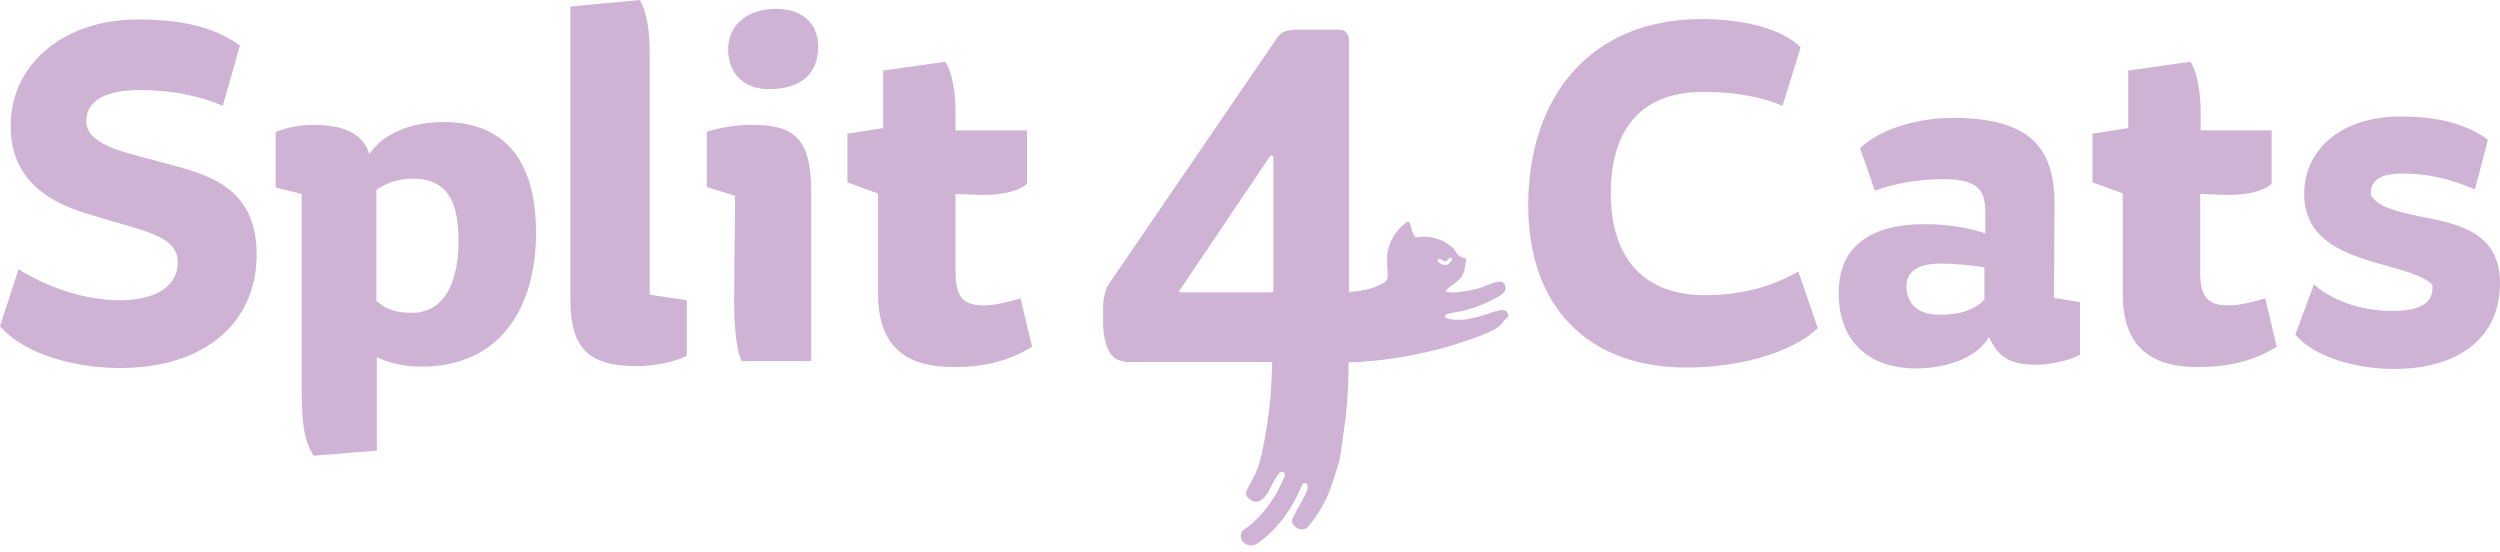 <svg width="267" height="59" viewBox="0 0 267 59" fill="none" xmlns="http://www.w3.org/2000/svg">
<path d="M1.983 28.747C4.956 30.63 8.971 32.068 12.837 32.068C15.86 32.068 18.983 31.027 18.983 28.003C18.983 25.079 15.166 24.683 10.061 23.047C5.551 21.808 1.14 19.479 1.14 13.432C1.14 6.79 6.889 2.082 14.671 2.082C19.231 2.082 22.7 2.776 25.625 4.857L23.791 11.3C21.164 10.161 18.091 9.615 14.869 9.615C11.747 9.615 9.219 10.508 9.219 12.936C9.219 15.712 13.927 16.356 18.586 17.694C23.097 18.884 27.409 20.569 27.409 27.21C27.409 34.496 21.808 39.304 12.837 39.304C8.128 39.304 2.676 37.916 0 34.843L1.983 28.747Z" fill="#CEB3D5"/>
<path d="M32.217 41.039V20.718L29.441 20.024V14.126C29.689 13.927 31.572 13.333 33.406 13.333C35.835 13.333 38.61 13.779 39.453 16.455C40.742 14.473 43.567 13.035 47.383 13.035C53.529 13.035 57.246 16.703 57.246 24.881C57.246 32.663 53.578 39.155 45.004 39.155C43.17 39.155 41.535 38.759 40.246 38.164V48.126L33.505 48.672C32.415 47.036 32.217 45.053 32.217 41.039ZM40.196 32.117C41.287 33.158 42.526 33.406 44.013 33.406C47.879 33.406 48.969 29.292 48.969 25.922C48.969 22.353 48.325 19.082 44.062 19.082C42.377 19.082 41.138 19.627 40.196 20.272V32.117V32.117Z" fill="#CEB3D5"/>
<path d="M60.914 31.919V0.694L68.348 0C69.042 1.19 69.389 3.222 69.389 5.601V31.473L73.354 32.068V37.966C72.165 38.709 69.488 39.106 68.051 39.106C62.847 39.106 60.914 37.222 60.914 31.919Z" fill="#CEB3D5"/>
<path d="M78.41 32.415C78.41 28.202 78.509 23.394 78.509 20.916L75.486 19.974V14.076C75.882 13.927 77.914 13.333 80.244 13.333C84.605 13.333 86.637 14.522 86.637 20.47V38.561H79.203C78.757 37.718 78.41 35.389 78.41 32.415ZM77.766 5.303C77.766 2.528 79.946 0.942 82.92 0.942C85.349 0.942 87.381 2.23 87.381 5.006C87.381 7.881 85.498 9.516 82.177 9.516C79.451 9.566 77.766 7.831 77.766 5.303Z" fill="#CEB3D5"/>
<path d="M93.775 20.668L90.503 19.479V14.274L94.32 13.68V7.534L100.961 6.592C101.655 7.682 102.052 9.665 102.052 12.094V13.927H109.685V19.627C109.04 20.271 107.405 20.817 105.075 20.817C103.985 20.817 102.795 20.718 102.052 20.718V29.094C102.052 31.82 102.944 32.613 105.075 32.613C106.314 32.613 107.553 32.266 108.991 31.869L110.23 37.024C107.752 38.561 105.075 39.205 101.854 39.205C97.095 39.205 93.775 37.322 93.775 31.374V20.668V20.668Z" fill="#CEB3D5"/>
<path d="M163.213 21.957C163.213 10.458 169.706 2.032 181.8 2.032C185.765 2.032 190.176 2.924 192.307 5.056L190.374 11.301C187.5 10.111 184.526 9.814 181.899 9.814C175.753 9.814 172.036 13.283 172.036 20.619C172.036 27.954 175.902 31.523 182.097 31.523C185.567 31.523 188.987 30.779 192.059 28.995L194.141 35.042C191.118 37.916 185.121 39.255 180.263 39.255C169.508 39.304 163.213 32.663 163.213 21.957Z" fill="#CEB3D5"/>
<path d="M196.372 31.275C196.372 26.219 199.891 23.939 205.59 23.939C207.771 23.939 210.299 24.286 212.034 24.931V22.799C212.034 20.47 211.489 19.132 207.523 19.132C205.343 19.132 202.369 19.528 200.238 20.371L198.652 15.811C201.179 13.481 205.392 12.589 208.515 12.589C216.494 12.589 219.419 15.514 219.419 21.709L219.369 31.82L222.145 32.266V37.867C221.054 38.561 218.527 38.957 217.734 38.957C215.305 38.957 213.57 38.61 212.43 35.983C211.092 38.313 207.722 39.354 204.55 39.354C199.841 39.304 196.372 36.727 196.372 31.275ZM211.935 31.969V28.549C210.398 28.301 208.614 28.152 207.176 28.152C204.649 28.152 203.608 29.193 203.608 30.531C203.608 32.117 204.5 33.604 207.077 33.604C209.06 33.654 210.894 33.158 211.935 31.969Z" fill="#CEB3D5"/>
<path d="M226.754 20.668L223.483 19.479V14.274L227.299 13.68V7.534L233.941 6.592C234.635 7.682 235.031 9.665 235.031 12.094V13.927H242.615V19.627C241.97 20.271 240.335 20.817 238.005 20.817C236.915 20.817 235.725 20.718 234.982 20.718V29.094C234.982 31.82 235.874 32.613 238.005 32.613C239.244 32.613 240.483 32.266 241.921 31.869L243.16 37.024C240.682 38.561 238.005 39.205 234.783 39.205C230.025 39.205 226.705 37.322 226.705 31.374V20.668H226.754Z" fill="#CEB3D5"/>
<path d="M247.125 30.383C249.504 32.464 252.874 33.208 255.501 33.208C258.128 33.208 260.061 32.514 259.764 30.383C256.839 27.657 246.084 28.499 246.084 20.718C246.084 16.108 249.851 12.441 256.393 12.441C259.516 12.441 263.035 12.936 265.711 14.919L264.324 20.222C261.102 18.884 258.921 18.537 256.492 18.537C254.163 18.537 253.073 19.33 253.221 20.866C253.965 22.006 255.402 22.502 258.822 23.196C262.737 23.939 267 24.931 267 30.234C267 36.182 262.44 39.403 255.699 39.403C251.437 39.403 247.075 38.065 245.142 35.736L247.125 30.383Z" fill="#CEB3D5"/>
<path d="M144.28 31.721C144.28 31.721 144.429 31.721 144.627 31.671C144.776 31.622 144.627 31.77 144.627 31.77L144.478 31.82H144.33" fill="#CEB3D5"/>
<path d="M143.239 31.324C143.239 31.324 143.239 31.572 143.537 31.572V31.671L143.338 31.721H143.19L143.14 31.572" fill="#CEB3D5"/>
<path d="M161.033 33.505C160.983 33.406 160.933 33.307 160.884 33.257L160.834 33.208C160.636 33.059 160.24 33.109 159.893 33.208C159.843 33.208 159.744 33.257 159.694 33.257H159.645L158.654 33.604C157.365 34.001 156.572 34.1 156.324 34.149C155.977 34.149 155.729 34.149 155.481 34.149H155.432C154.639 34.1 154.391 33.951 154.341 33.852C154.341 33.852 154.242 33.703 154.441 33.604C154.49 33.604 154.49 33.555 154.54 33.555C154.639 33.505 154.738 33.505 154.887 33.456C154.986 33.456 155.035 33.456 155.134 33.406C155.828 33.307 157.811 32.96 160.14 31.622C160.24 31.523 160.339 31.473 160.438 31.374L160.537 31.324C160.686 31.176 160.785 30.977 160.785 30.878V30.829V30.779V30.73C160.785 30.432 160.636 30.284 160.587 30.234L160.537 30.184C160.339 30.036 159.992 30.085 159.744 30.135C159.546 30.184 159.397 30.234 159.397 30.234C159.298 30.284 159.199 30.333 159.05 30.383C158.802 30.482 158.505 30.581 158.108 30.73C158.009 30.779 157.86 30.779 157.761 30.829C156.671 31.126 155.828 31.176 155.481 31.225C155.184 31.225 154.936 31.225 154.936 31.225C154.788 31.225 154.441 31.225 154.441 31.076C154.441 30.928 154.589 30.829 154.986 30.531C155.135 30.432 155.333 30.284 155.581 30.085C156.324 29.54 156.374 28.896 156.423 28.697L156.473 28.4C156.522 28.301 156.522 28.103 156.522 28.103C156.572 28.053 156.572 27.954 156.572 27.855C156.621 27.607 156.473 27.558 156.374 27.558H156.324C156.225 27.558 156.175 27.508 156.175 27.508C155.977 27.458 155.68 27.26 155.432 26.814C155.333 26.616 155.184 26.467 154.986 26.318L154.936 26.269C154.887 26.269 154.887 26.219 154.837 26.219C154.837 26.219 154.837 26.219 154.788 26.17C154.49 25.971 154.193 25.773 153.945 25.674C152.855 25.178 151.814 25.277 151.368 25.327C151.219 25.377 151.12 25.327 151.12 25.277C151.021 25.178 150.971 24.98 150.872 24.831C150.723 24.485 150.674 24.138 150.674 24.138C150.624 24.038 150.624 23.89 150.575 23.84C150.525 23.741 150.476 23.692 150.426 23.692C150.327 23.642 150.228 23.741 150.228 23.741C149.732 24.088 149.286 24.534 148.889 25.129C148.741 25.377 148.295 26.12 148.146 27.26C148.146 27.31 148.146 27.359 148.146 27.409C148.146 27.558 148.146 27.805 148.146 28.053C148.146 28.152 148.146 28.202 148.146 28.301C148.146 28.499 148.196 28.747 148.196 28.945C148.196 29.044 148.196 29.342 148.196 29.54C148.196 29.59 148.196 29.59 148.196 29.639C148.196 29.689 148.196 29.689 148.146 29.738V29.788C148.146 29.837 148.096 29.887 148.096 29.936C148.047 30.036 147.948 30.085 147.898 30.135C146.659 30.928 145.073 31.126 144.082 31.176V4.461C144.082 4.411 144.082 4.411 144.082 4.362C144.082 3.866 143.884 3.569 143.685 3.37C143.537 3.222 143.19 3.172 143.091 3.172H139.175C139.076 3.172 138.977 3.172 138.828 3.172H138.332C137.936 3.172 137.638 3.271 137.341 3.321C136.845 3.469 136.499 3.866 136.449 3.965L118.457 30.284C118.358 30.482 118.11 30.829 118.061 31.126C117.962 31.423 117.863 31.919 117.813 32.613C117.813 32.663 117.813 32.663 117.813 32.712V34.794C117.863 35.736 118.061 37.569 119.151 38.313C119.449 38.462 119.845 38.61 120.291 38.66H120.39H135.854V39.255C135.854 39.602 135.805 39.998 135.805 40.345L135.705 42.328C135.507 44.31 135.21 46.342 134.764 48.473C134.566 49.217 134.318 50.109 134.268 50.109C134.119 50.456 134.02 50.704 134.02 50.704C133.773 51.199 133.475 51.745 133.277 52.141L133.227 52.191C133.178 52.29 133.079 52.538 133.079 52.736C133.079 52.785 133.128 52.885 133.128 52.934C133.128 52.934 133.128 52.934 133.128 52.984C133.128 52.984 133.128 53.033 133.178 53.033L133.227 53.083C133.227 53.083 133.227 53.083 133.277 53.132C133.376 53.231 133.574 53.43 133.822 53.529C133.872 53.529 133.921 53.578 133.971 53.578C134.318 53.628 134.764 53.529 135.259 52.835C135.309 52.785 135.359 52.686 135.408 52.637C135.458 52.587 135.458 52.538 135.507 52.438C135.557 52.389 135.606 52.29 135.606 52.24C135.805 51.844 136.201 51.1 136.449 50.753C136.449 50.753 136.449 50.704 136.499 50.704C136.499 50.704 136.499 50.704 136.548 50.654C136.548 50.605 136.598 50.605 136.598 50.555L136.647 50.505L136.697 50.456C136.746 50.456 136.796 50.406 136.845 50.406C136.895 50.406 136.945 50.406 136.994 50.406C137.044 50.406 137.093 50.456 137.143 50.505C137.143 50.505 137.143 50.505 137.192 50.555C137.192 50.605 137.242 50.605 137.242 50.654V50.704V50.753C136.598 52.339 135.854 53.529 135.21 54.322C134.02 55.858 132.93 56.503 132.93 56.503C132.484 56.751 132.385 57.345 132.682 57.791C133.029 58.237 133.624 58.386 134.119 58.138C134.219 58.089 135.755 57.197 137.341 54.966C137.936 54.124 138.531 53.083 139.076 51.794C139.076 51.794 139.125 51.695 139.175 51.645L139.225 51.596C139.225 51.596 139.225 51.596 139.274 51.596C139.274 51.596 139.324 51.596 139.373 51.596C139.423 51.596 139.472 51.596 139.522 51.645L139.571 51.695C139.571 51.695 139.571 51.695 139.571 51.745C139.77 52.042 139.571 52.488 139.423 52.785L138.382 54.718L138.283 54.917L138.085 55.264C138.085 55.264 137.837 55.71 138.184 56.106C138.382 56.354 138.729 56.552 139.026 56.552C139.125 56.552 139.423 56.552 139.77 56.205C139.77 56.156 139.819 56.156 139.819 56.106C140.265 55.611 141.009 54.57 141.653 53.231C142.099 52.339 142.496 51.001 142.793 50.01C142.942 49.613 143.041 49.167 143.14 48.721V48.672C143.289 47.879 143.388 47.086 143.487 46.243C143.884 43.715 144.032 41.138 144.032 38.709C147.204 38.61 152.656 38.015 158.554 35.686L158.307 35.736C158.505 35.686 158.703 35.636 158.852 35.537C159.248 35.389 160.24 34.943 160.587 34.298C160.587 34.249 160.636 34.199 160.636 34.199C161.132 33.902 161.132 33.703 161.033 33.505ZM136.003 30.977C136.003 30.977 136.003 31.225 135.805 31.225H126.09C125.892 31.225 125.941 31.126 125.941 31.076L135.656 16.653C135.656 16.653 136.003 16.455 136.003 16.951V30.977ZM153.598 27.954C153.548 27.855 153.548 27.756 153.598 27.706C153.697 27.657 153.796 27.657 153.895 27.706C153.945 27.756 154.143 27.904 154.341 27.904C154.49 27.904 154.589 27.805 154.738 27.607C154.788 27.508 154.936 27.508 154.986 27.558C155.085 27.607 155.085 27.756 155.035 27.805C154.936 27.954 154.788 28.103 154.688 28.202C154.589 28.251 154.49 28.301 154.391 28.301C153.895 28.301 153.598 27.954 153.598 27.954Z" fill="#CEB3D5"/>
</svg>
